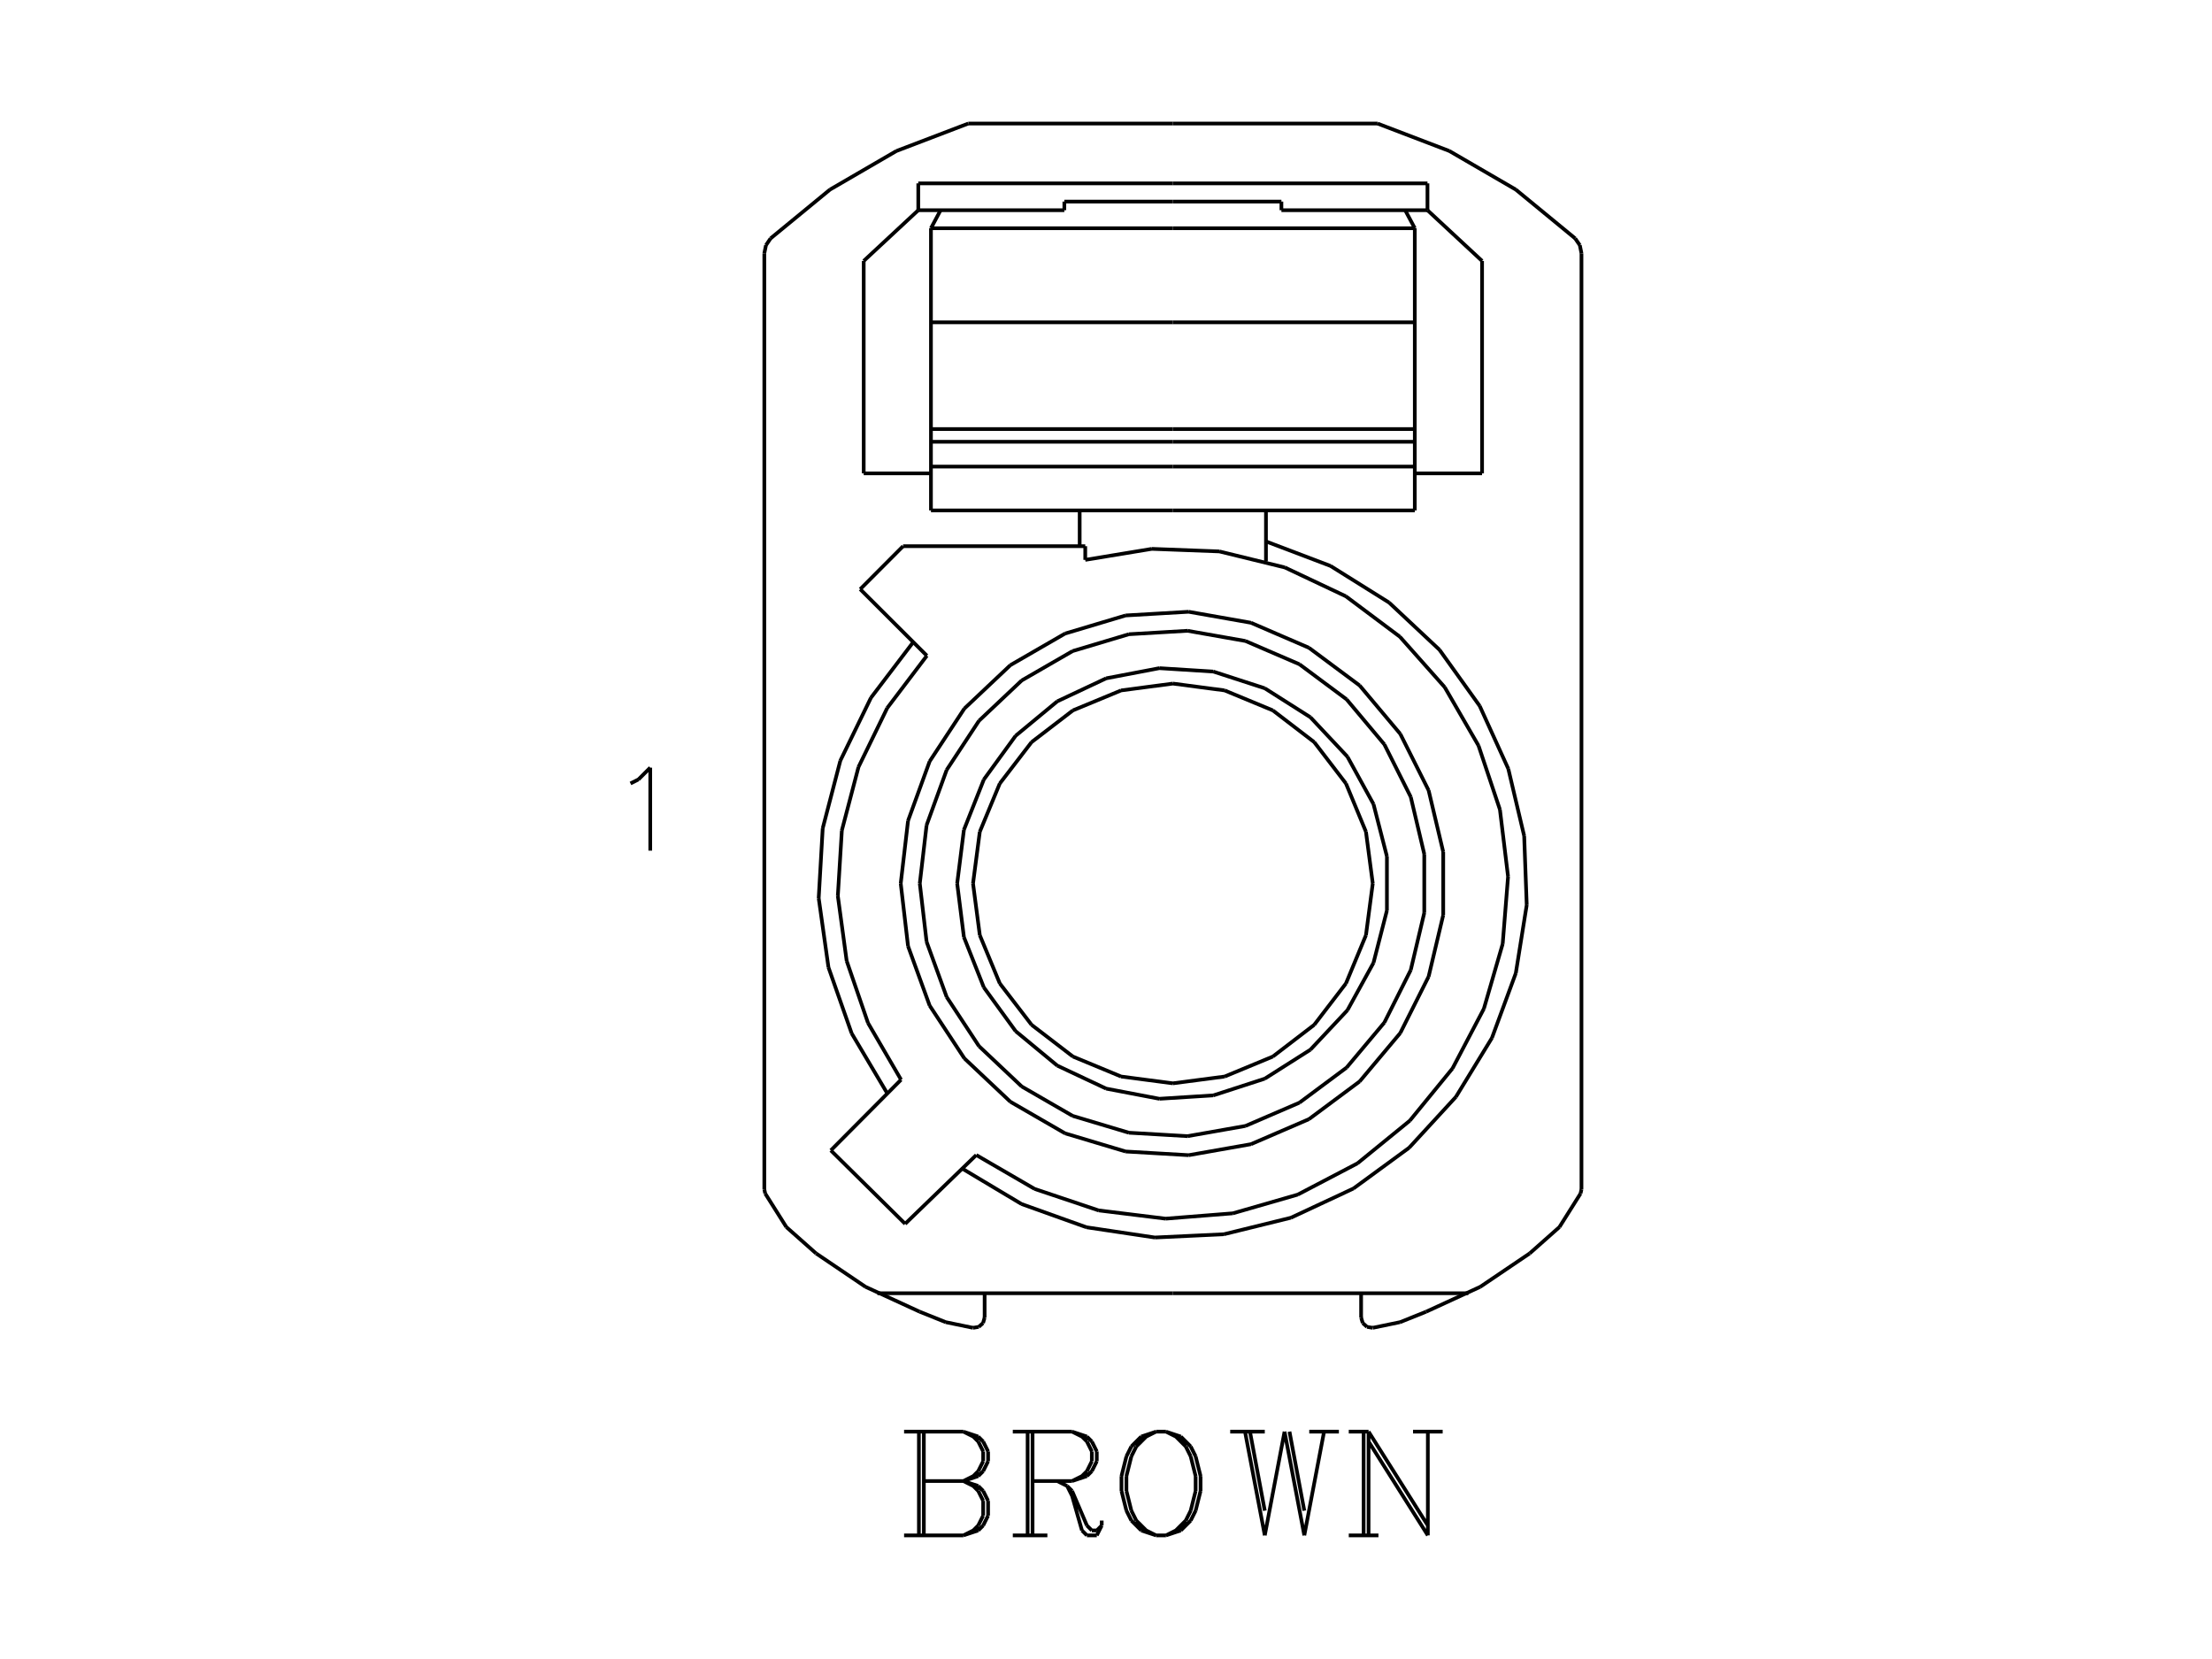 <?xml version="1.0" standalone="no"?><svg xmlns="http://www.w3.org/2000/svg" width="600.000" height="450.000" viewBox="0.0 0.0 600.000 450.000" version="1.1">
<title>Acme Converter - Post-processed with EDS-Designer: 14.44 (info@symca.com)</title>
<desc>Acme Converter - Post-processed with EDS-Designer: 14.44 (info@symca.com)</desc>
<g id="EDS_STYLE_GROUP" fill="none" stroke="black" stroke-width="1.0">
<g id="0" display="visible">
<path d="M249.25 416.47L249.25 388.33M250.59 388.33L250.59 416.47M245.23 388.33L261.32 388.33M261.32 388.33L265.34 389.67M265.34 389.67L266.68 391.01M266.68 391.01L268.02 393.69M268.02 393.69L268.02 396.37M268.02 396.37L266.68 399.05M266.68 399.05L265.34 400.39M265.34 400.39L261.32 401.73M261.32 388.33L264 389.67M264 389.67L265.34 391.01M265.34 391.01L266.68 393.69M266.68 393.69L266.68 396.37M266.68 396.37L265.34 399.05M265.34 399.05L264 400.39M264 400.39L261.32 401.73M250.59 401.73L261.32 401.73M261.32 401.73L265.34 403.07M265.34 403.07L266.68 404.41M266.68 404.41L268.02 407.09M268.02 407.09L268.02 411.11M268.02 411.11L266.68 413.79M266.68 413.79L265.34 415.13M265.34 415.13L261.32 416.47M261.32 416.47L245.23 416.47M261.32 401.73L264 403.07M264 403.07L265.34 404.41M265.34 404.41L266.68 407.09M266.68 407.09L266.68 411.11M266.68 411.11L265.34 413.79M265.34 413.79L264 415.13M264 415.13L261.32 416.47M278.74 416.47L278.74 388.33M280.08 388.33L280.08 416.47M274.72 388.33L290.8 388.33M290.8 388.33L294.82 389.67M294.82 389.67L296.16 391.01M296.16 391.01L297.5 393.69M297.5 393.69L297.5 396.37M297.5 396.37L296.16 399.05M296.16 399.05L294.82 400.39M294.82 400.39L290.8 401.73M290.8 401.73L280.08 401.73M290.8 388.33L293.48 389.67M293.48 389.67L294.82 391.01M294.82 391.01L296.16 393.69M296.16 393.69L296.16 396.37M296.16 396.37L294.82 399.05M294.82 399.05L293.48 400.39M293.48 400.39L290.8 401.73M274.72 416.47L284.1 416.47M286.78 401.73L289.46 403.07M289.46 403.07L290.8 404.41M290.8 404.41L294.82 413.79M294.82 413.79L296.16 415.13M296.16 415.13L297.5 415.13M297.5 415.13L298.84 413.79M289.46 403.07L290.8 405.75M290.8 405.75L293.48 415.13M293.48 415.13L294.82 416.47M294.82 416.47L297.5 416.47M297.5 416.47L298.84 413.79M298.84 413.79L298.84 412.45M313.59 388.33L309.56 389.67M309.56 389.67L306.88 392.35M306.88 392.35L305.54 395.03M305.54 395.03L304.2 400.39M304.2 400.39L304.2 404.41M304.2 404.41L305.54 409.77M305.54 409.77L306.88 412.45M306.88 412.45L309.56 415.13M309.56 415.13L313.59 416.47M313.59 416.47L316.27 416.47M316.27 416.47L320.29 415.13M320.29 415.13L322.97 412.45M322.97 412.45L324.31 409.77M324.31 409.77L325.65 404.41M325.65 404.41L325.65 400.39M325.65 400.39L324.31 395.03M324.31 395.03L322.97 392.35M322.97 392.35L320.29 389.67M320.29 389.67L316.27 388.33M316.27 388.33L313.59 388.33M313.59 388.33L310.91 389.67M310.91 389.67L308.22 392.35M308.22 392.35L306.88 395.03M306.88 395.03L305.54 400.39M305.54 400.39L305.54 404.41M305.54 404.41L306.88 409.77M306.88 409.77L308.22 412.45M308.22 412.45L310.91 415.13M310.91 415.13L313.59 416.47M316.27 416.47L318.95 415.13M318.95 415.13L321.63 412.45M321.63 412.45L322.97 409.77M322.97 409.77L324.31 404.41M324.31 404.41L324.31 400.39M324.31 400.39L322.97 395.03M322.97 395.03L321.63 392.35M321.63 392.35L318.95 389.67M318.95 389.67L316.27 388.33M337.71 388.33L343.07 416.47M339.05 388.33L343.07 409.77M348.43 388.33L343.07 416.47M348.43 388.33L353.79 416.47M349.77 388.33L353.79 409.77M359.15 388.33L353.79 416.47M333.69 388.33L343.07 388.33M355.13 388.33L363.17 388.33M369.88 416.47L369.88 388.33M371.22 416.47L371.22 388.33M371.22 388.33L387.3 413.79M371.22 391.01L387.3 416.47M387.3 416.47L387.3 388.33M365.85 388.33L371.22 388.33M383.28 388.33L391.32 388.33M365.85 416.47L373.9 416.47"/>
<path d="M318.14 33.51L262.64 33.51"/>
<path d="M207.32 68.71L207.32 322.6"/>
<path d="M318.14 350.79L237.99 350.79"/>
<path d="M267.08 350.79L267.08 357.37"/>
<path d="M207.56 323.74L213.3 332.84M213.3 332.84L221.34 339.97"/>
<path d="M207.32 322.6L207.56 323.74"/>
<path d="M221.34 339.97L234.75 349.04M234.75 349.04L249.46 355.8"/>
<path d="M249.46 355.8L256.51 358.63M256.51 358.63L263.94 360.17"/>
<path d="M263.94 360.17L265.48 359.91M265.48 359.91L266.65 358.87M266.65 358.87L267.08 357.37"/>
<path d="M262.64 33.51L243.16 40.95M243.16 40.95L225.14 51.42M225.14 51.42L209.03 64.66"/>
<path d="M209.03 64.66L207.77 66.51M207.77 66.51L207.32 68.71"/>
<path d="M318.14 49.74L249.08 49.74"/>
<path d="M249.08 49.74L249.08 57.02"/>
<path d="M249.08 57.02L288.7 57.02"/>
<path d="M288.7 57.02L288.7 54.68"/>
<path d="M288.7 54.68L318.14 54.68"/>
<path d="M252.52 61.91L252.52 138.45"/>
<path d="M252.52 138.45L318.14 138.45"/>
<path d="M252.52 126.56L318.14 126.56"/>
<path d="M252.52 119.83L318.14 119.83"/>
<path d="M252.52 116.38L318.14 116.38"/>
<path d="M252.52 87.43L318.14 87.43"/>
<path d="M252.52 61.91L318.14 61.91"/>
<path d="M252.52 61.91L255.13 57.02"/>
<path d="M252.52 128.4L234.28 128.4"/>
<path d="M234.28 128.4L234.28 70.78"/>
<path d="M234.28 70.78L249.08 57.02"/>
<path d="M247.72 174.17L236.24 189.27M236.24 189.27L227.94 206.33M227.94 206.33L223.16 224.68M223.16 224.68L222.07 243.62M222.07 243.62L224.72 262.4M224.72 262.4L231.01 280.3M231.01 280.3L240.69 296.61"/>
<path d="M261.01 316.98L277.09 326.59M277.09 326.59L294.72 332.9M294.72 332.9L313.25 335.67M313.25 335.67L331.96 334.79M331.96 334.79L350.15 330.31M350.15 330.31L367.12 322.38M367.12 322.38L382.23 311.32M382.23 311.32L394.91 297.53M394.91 297.53L404.68 281.55M404.68 281.55L411.16 263.97M411.16 263.97L414.12 245.48M414.12 245.48L413.43 226.76M413.43 226.76L409.12 208.53M409.12 208.53L401.36 191.48M401.36 191.48L390.45 176.25M390.45 176.25L376.78 163.44M376.78 163.44L360.9 153.51M360.9 153.51L343.39 146.86"/>
<path d="M251.41 177.86L240.66 192.04M240.66 192.04L232.87 208.04M232.87 208.04L228.35 225.25M228.35 225.25L227.26 243.02M227.26 243.02L229.66 260.65M229.66 260.65L235.45 277.49M235.45 277.49L244.41 292.87"/>
<path d="M264.81 313.3L280.64 322.49M280.64 322.49L297.99 328.32M297.99 328.32L316.16 330.56M316.16 330.56L334.41 329.11M334.41 329.11L352 324.04M352 324.04L368.22 315.55M368.22 315.55L382.4 303.99M382.4 303.99L393.99 289.81M393.99 289.81L402.5 273.61M402.5 273.61L407.6 256.02M407.6 256.02L409.06 237.78M409.06 237.78L406.85 219.6M406.85 219.6L401.04 202.24M401.04 202.24L391.87 186.4M391.87 186.4L379.71 172.71M379.71 172.71L365.06 161.74M365.06 161.74L348.51 153.92M348.51 153.92L330.73 149.57M330.73 149.57L312.44 148.88M312.44 148.88L294.37 151.86"/>
<path d="M244.32 239.64L246.31 222.61M246.31 222.61L252.17 206.51M252.17 206.51L261.59 192.19M261.59 192.19L274.06 180.42M274.06 180.42L288.9 171.85M288.9 171.85L305.32 166.94M305.32 166.94L322.43 165.94M322.43 165.94L339.31 168.92M339.31 168.92L355.05 175.71M355.05 175.71L368.8 185.94M368.8 185.94L379.82 199.07M379.82 199.07L387.51 214.39M387.51 214.39L391.47 231.07M391.47 231.07L391.47 248.21M391.47 248.21L387.51 264.89M387.51 264.89L379.82 280.21M379.82 280.21L368.8 293.34M368.8 293.34L355.05 303.57M355.05 303.57L339.31 310.36M339.31 310.36L322.43 313.34M322.43 313.34L305.32 312.34M305.32 312.34L288.9 307.42M288.9 307.42L274.06 298.85M274.06 298.85L261.59 287.09M261.59 287.09L252.17 272.77M252.17 272.77L246.31 256.66M246.31 256.66L244.32 239.64"/>
<path d="M249.49 239.64L251.34 223.81M251.34 223.81L256.79 208.83M256.79 208.83L265.55 195.51M265.55 195.51L277.14 184.57M277.14 184.57L290.95 176.6M290.95 176.6L306.22 172.03M306.22 172.03L322.13 171.1M322.13 171.1L337.83 173.87M337.83 173.87L352.47 180.18M352.47 180.18L365.26 189.7M365.26 189.7L375.5 201.91M375.5 201.91L382.66 216.16M382.66 216.16L386.33 231.67M386.33 231.67L386.33 247.61M386.33 247.61L382.66 263.12M382.66 263.12L375.5 277.37M375.5 277.37L365.26 289.58M365.26 289.58L352.47 299.1M352.47 299.1L337.83 305.41M337.83 305.41L322.13 308.18M322.13 308.18L306.22 307.25M306.22 307.25L290.95 302.68M290.95 302.68L277.14 294.71M277.14 294.71L265.55 283.77M265.55 283.77L256.79 270.45M256.79 270.45L251.34 255.47M251.34 255.47L249.49 239.64"/>
<path d="M259.63 239.64L261.46 225.09M261.46 225.09L266.86 211.45M266.86 211.45L275.49 199.58M275.49 199.58L286.79 190.23M286.79 190.23L300.06 183.99M300.06 183.99L314.47 181.24M314.47 181.24L329.11 182.16M329.11 182.16L343.06 186.69M343.06 186.69L355.44 194.55M355.44 194.55L365.48 205.24M365.48 205.24L372.55 218.1M372.55 218.1L376.2 232.3M376.2 232.3L376.2 246.97M376.2 246.97L372.55 261.18M372.55 261.18L365.48 274.03M365.48 274.03L355.44 284.73M355.44 284.73L343.06 292.59M343.06 292.59L329.11 297.12M329.11 297.12L314.47 298.04M314.47 298.04L300.06 295.29M300.06 295.29L286.79 289.05M286.79 289.05L275.49 279.7M275.49 279.7L266.86 267.83M266.86 267.83L261.46 254.19M261.46 254.19L259.63 239.64"/>
<path d="M263.93 239.64L265.77 225.61M265.77 225.61L271.19 212.53M271.19 212.53L279.81 201.3M279.81 201.3L291.03 192.69M291.03 192.69L304.11 187.27M304.11 187.27L318.14 185.42M318.14 185.42L332.17 187.27M332.17 187.27L345.25 192.69M345.25 192.69L356.48 201.3M356.48 201.3L365.09 212.53M365.09 212.53L370.51 225.61M370.51 225.61L372.36 239.64M372.36 239.64L370.51 253.67M370.51 253.67L365.09 266.75M365.09 266.75L356.48 277.98M356.48 277.98L345.25 286.59M345.25 286.59L332.17 292.01M332.17 292.01L318.14 293.85M318.14 293.85L304.11 292.01M304.11 292.01L291.03 286.59M291.03 286.59L279.81 277.98M279.81 277.98L271.19 266.75M271.19 266.75L265.77 253.67M265.77 253.67L263.93 239.64"/>
<path d="M318.14 33.51L373.65 33.51"/>
<path d="M428.97 68.71L428.97 322.6"/>
<path d="M318.14 350.79L398.29 350.79"/>
<path d="M369.2 350.79L369.2 357.37"/>
<path d="M414.94 339.97L422.99 332.84M422.99 332.84L428.72 323.74"/>
<path d="M428.72 323.74L428.97 322.6"/>
<path d="M386.83 355.8L401.53 349.04M401.53 349.04L414.94 339.97"/>
<path d="M372.34 360.17L379.78 358.63M379.78 358.63L386.83 355.8"/>
<path d="M369.2 357.37L369.64 358.87M369.64 358.87L370.8 359.91M370.8 359.91L372.34 360.17"/>
<path d="M427.25 64.66L411.15 51.42M411.15 51.42L393.12 40.95M393.12 40.95L373.65 33.51"/>
<path d="M428.97 68.71L428.52 66.51M428.52 66.51L427.25 64.66"/>
<path d="M318.14 49.74L387.2 49.74"/>
<path d="M387.2 49.74L387.2 57.02"/>
<path d="M387.2 57.02L347.58 57.02"/>
<path d="M347.58 57.02L347.58 54.68"/>
<path d="M347.58 54.68L318.14 54.68"/>
<path d="M383.76 61.91L383.76 138.45"/>
<path d="M383.76 138.45L318.14 138.45"/>
<path d="M383.76 126.56L318.14 126.56"/>
<path d="M383.76 119.83L318.14 119.83"/>
<path d="M383.76 116.38L318.14 116.38"/>
<path d="M383.76 87.43L318.14 87.43"/>
<path d="M383.76 61.91L318.14 61.91"/>
<path d="M383.76 61.91L381.15 57.02"/>
<path d="M383.76 128.4L402.01 128.4"/>
<path d="M402.01 128.4L402.01 70.78"/>
<path d="M402.01 70.78L387.2 57.02"/>
<path d="M251.41 177.86L233.33 159.82"/>
<path d="M233.33 159.82L244.96 148.15"/>
<path d="M244.96 148.15L294.37 148.15"/>
<path d="M294.37 148.15L294.37 151.86"/>
<path d="M264.81 313.3L245.52 331.96"/>
<path d="M245.52 331.96L225.36 312.04"/>
<path d="M225.36 312.04L244.41 292.87"/>
<path d="M292.86 148.15L292.86 138.45"/>
<path d="M343.39 152.27L343.39 138.45"/>
<path d="M171.02 212.51L173.17 211.43M173.17 211.43L176.38 208.22M176.38 208.22L176.38 230.73"/>
</g>
</g>
</svg>
